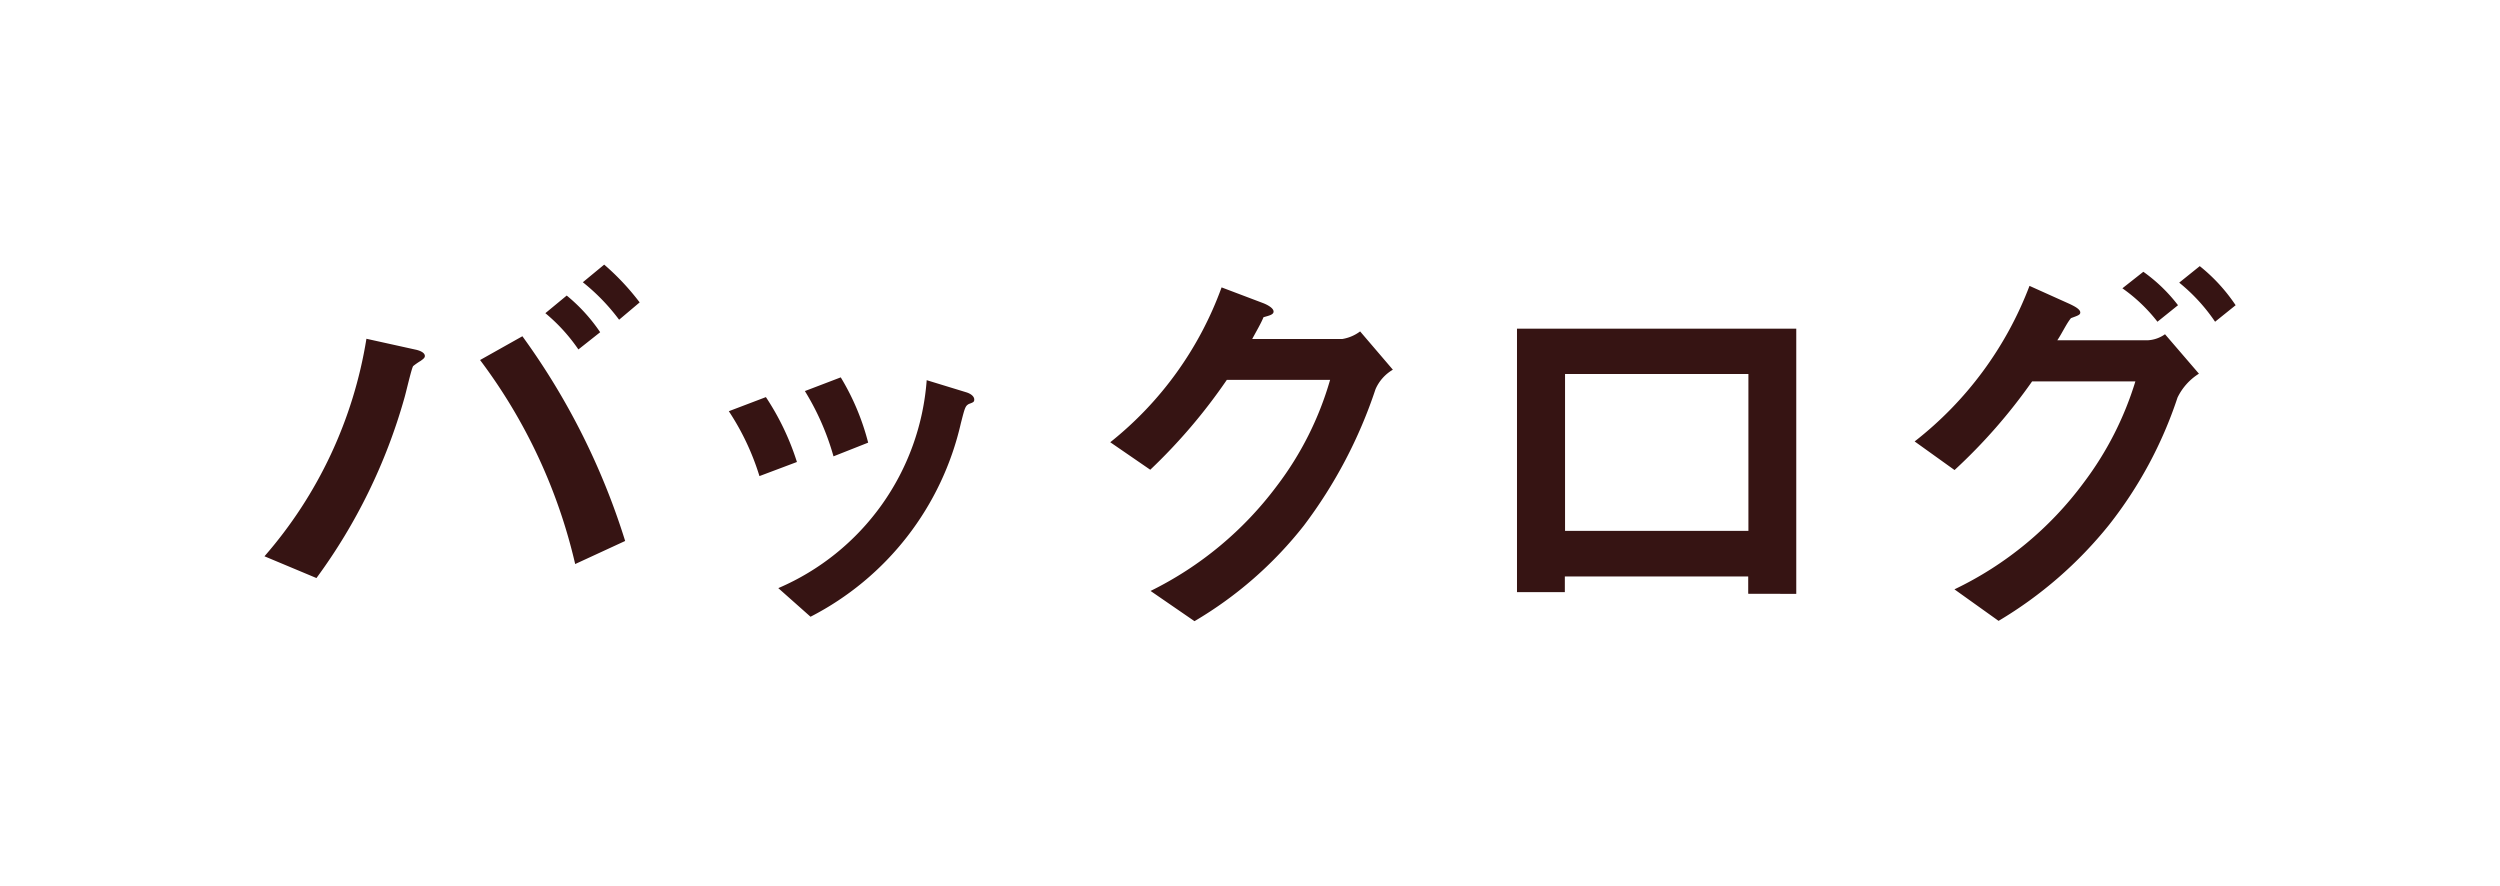 <svg xmlns="http://www.w3.org/2000/svg" xmlns:xlink="http://www.w3.org/1999/xlink" width="99.256" height="35.16" viewBox="0 0 99.256 35.16"><defs><style>.a{fill:#361413;}.b{filter:url(#a);}</style><filter id="a" x="0" y="0" width="99.256" height="35.16" filterUnits="userSpaceOnUse"><feOffset input="SourceAlpha"/><feGaussianBlur stdDeviation="3.5" result="b"/><feFlood flood-color="#fff"/><feComposite operator="in" in2="b"/><feComposite in="SourceGraphic"/></filter></defs><g class="b" transform="matrix(1, 0, 0, 1, 0, 0)"><path class="a" d="M15.616-12.144a9.771,9.771,0,0,0-1.408-1.5l-.848.7a8.055,8.055,0,0,1,1.44,1.488ZM14.048-10.96a6.791,6.791,0,0,0-1.328-1.456l-.848.7a6.989,6.989,0,0,1,1.312,1.44Zm.992,8.288A27.924,27.924,0,0,0,10.96-10.8l-1.68.944a21.536,21.536,0,0,1,3.776,8.1ZM7.088-10.016c0-.144-.224-.224-.384-.256L4.768-10.7A17.312,17.312,0,0,1,.72-2.064L2.784-1.2A22.245,22.245,0,0,0,6.272-8.336c.064-.208.288-1.2.352-1.28a2.632,2.632,0,0,1,.3-.208C7.008-9.888,7.088-9.936,7.088-10.016Zm17.6,3.44A9.607,9.607,0,0,0,23.6-9.168l-1.424.544a10.2,10.2,0,0,1,1.136,2.592ZM28.9-8.288c0-.112-.112-.224-.32-.288l-1.568-.48A9.759,9.759,0,0,1,21.12-.8L22.4.336a11.514,11.514,0,0,0,5.968-7.68c.16-.624.176-.688.32-.768C28.864-8.176,28.9-8.192,28.9-8.288Zm-7.04,2.48a10.26,10.26,0,0,0-1.232-2.576l-1.472.56a9.977,9.977,0,0,1,1.216,2.576ZM45.52-9.472l-1.3-1.52a1.613,1.613,0,0,1-.7.3H39.936c.16-.3.352-.624.448-.864.224-.064.4-.1.4-.224,0-.16-.32-.3-.416-.336l-1.648-.624A13.934,13.934,0,0,1,34.3-6.592L35.888-5.5a22.137,22.137,0,0,0,3.04-3.568h4.1a12.754,12.754,0,0,1-2.112,4.208A13.947,13.947,0,0,1,35.9-.688l1.744,1.2A15.546,15.546,0,0,0,41.984-3.28,18.793,18.793,0,0,0,44.832-8.7,1.667,1.667,0,0,1,45.52-9.472Zm16.016,8.9V-11.1H50.448V-.64h1.9v-.624h7.28v.688Zm-1.9-2.5h-7.28V-9.3h7.28Zm19.344-8.96a6.879,6.879,0,0,0-1.424-1.552l-.816.656a7.117,7.117,0,0,1,1.424,1.552Zm-2.288,0a6.381,6.381,0,0,0-1.376-1.328l-.832.656a6.478,6.478,0,0,1,1.392,1.328Zm.832,2.72L76.176-10.88a1.294,1.294,0,0,1-.688.24H71.9c.176-.256.368-.672.544-.88.272-.1.368-.128.368-.224,0-.144-.288-.272-.416-.336l-1.6-.72a14.239,14.239,0,0,1-4.56,6.176l1.584,1.136A21.813,21.813,0,0,0,70.9-9.008h4.1a12.947,12.947,0,0,1-2.048,4.016,13.761,13.761,0,0,1-5.136,4.24L69.568.5a16.3,16.3,0,0,0,4.384-3.808,16.552,16.552,0,0,0,2.72-5.056A2.3,2.3,0,0,1,77.52-9.312Z" transform="translate(9.78 24.15)"/></g></svg>